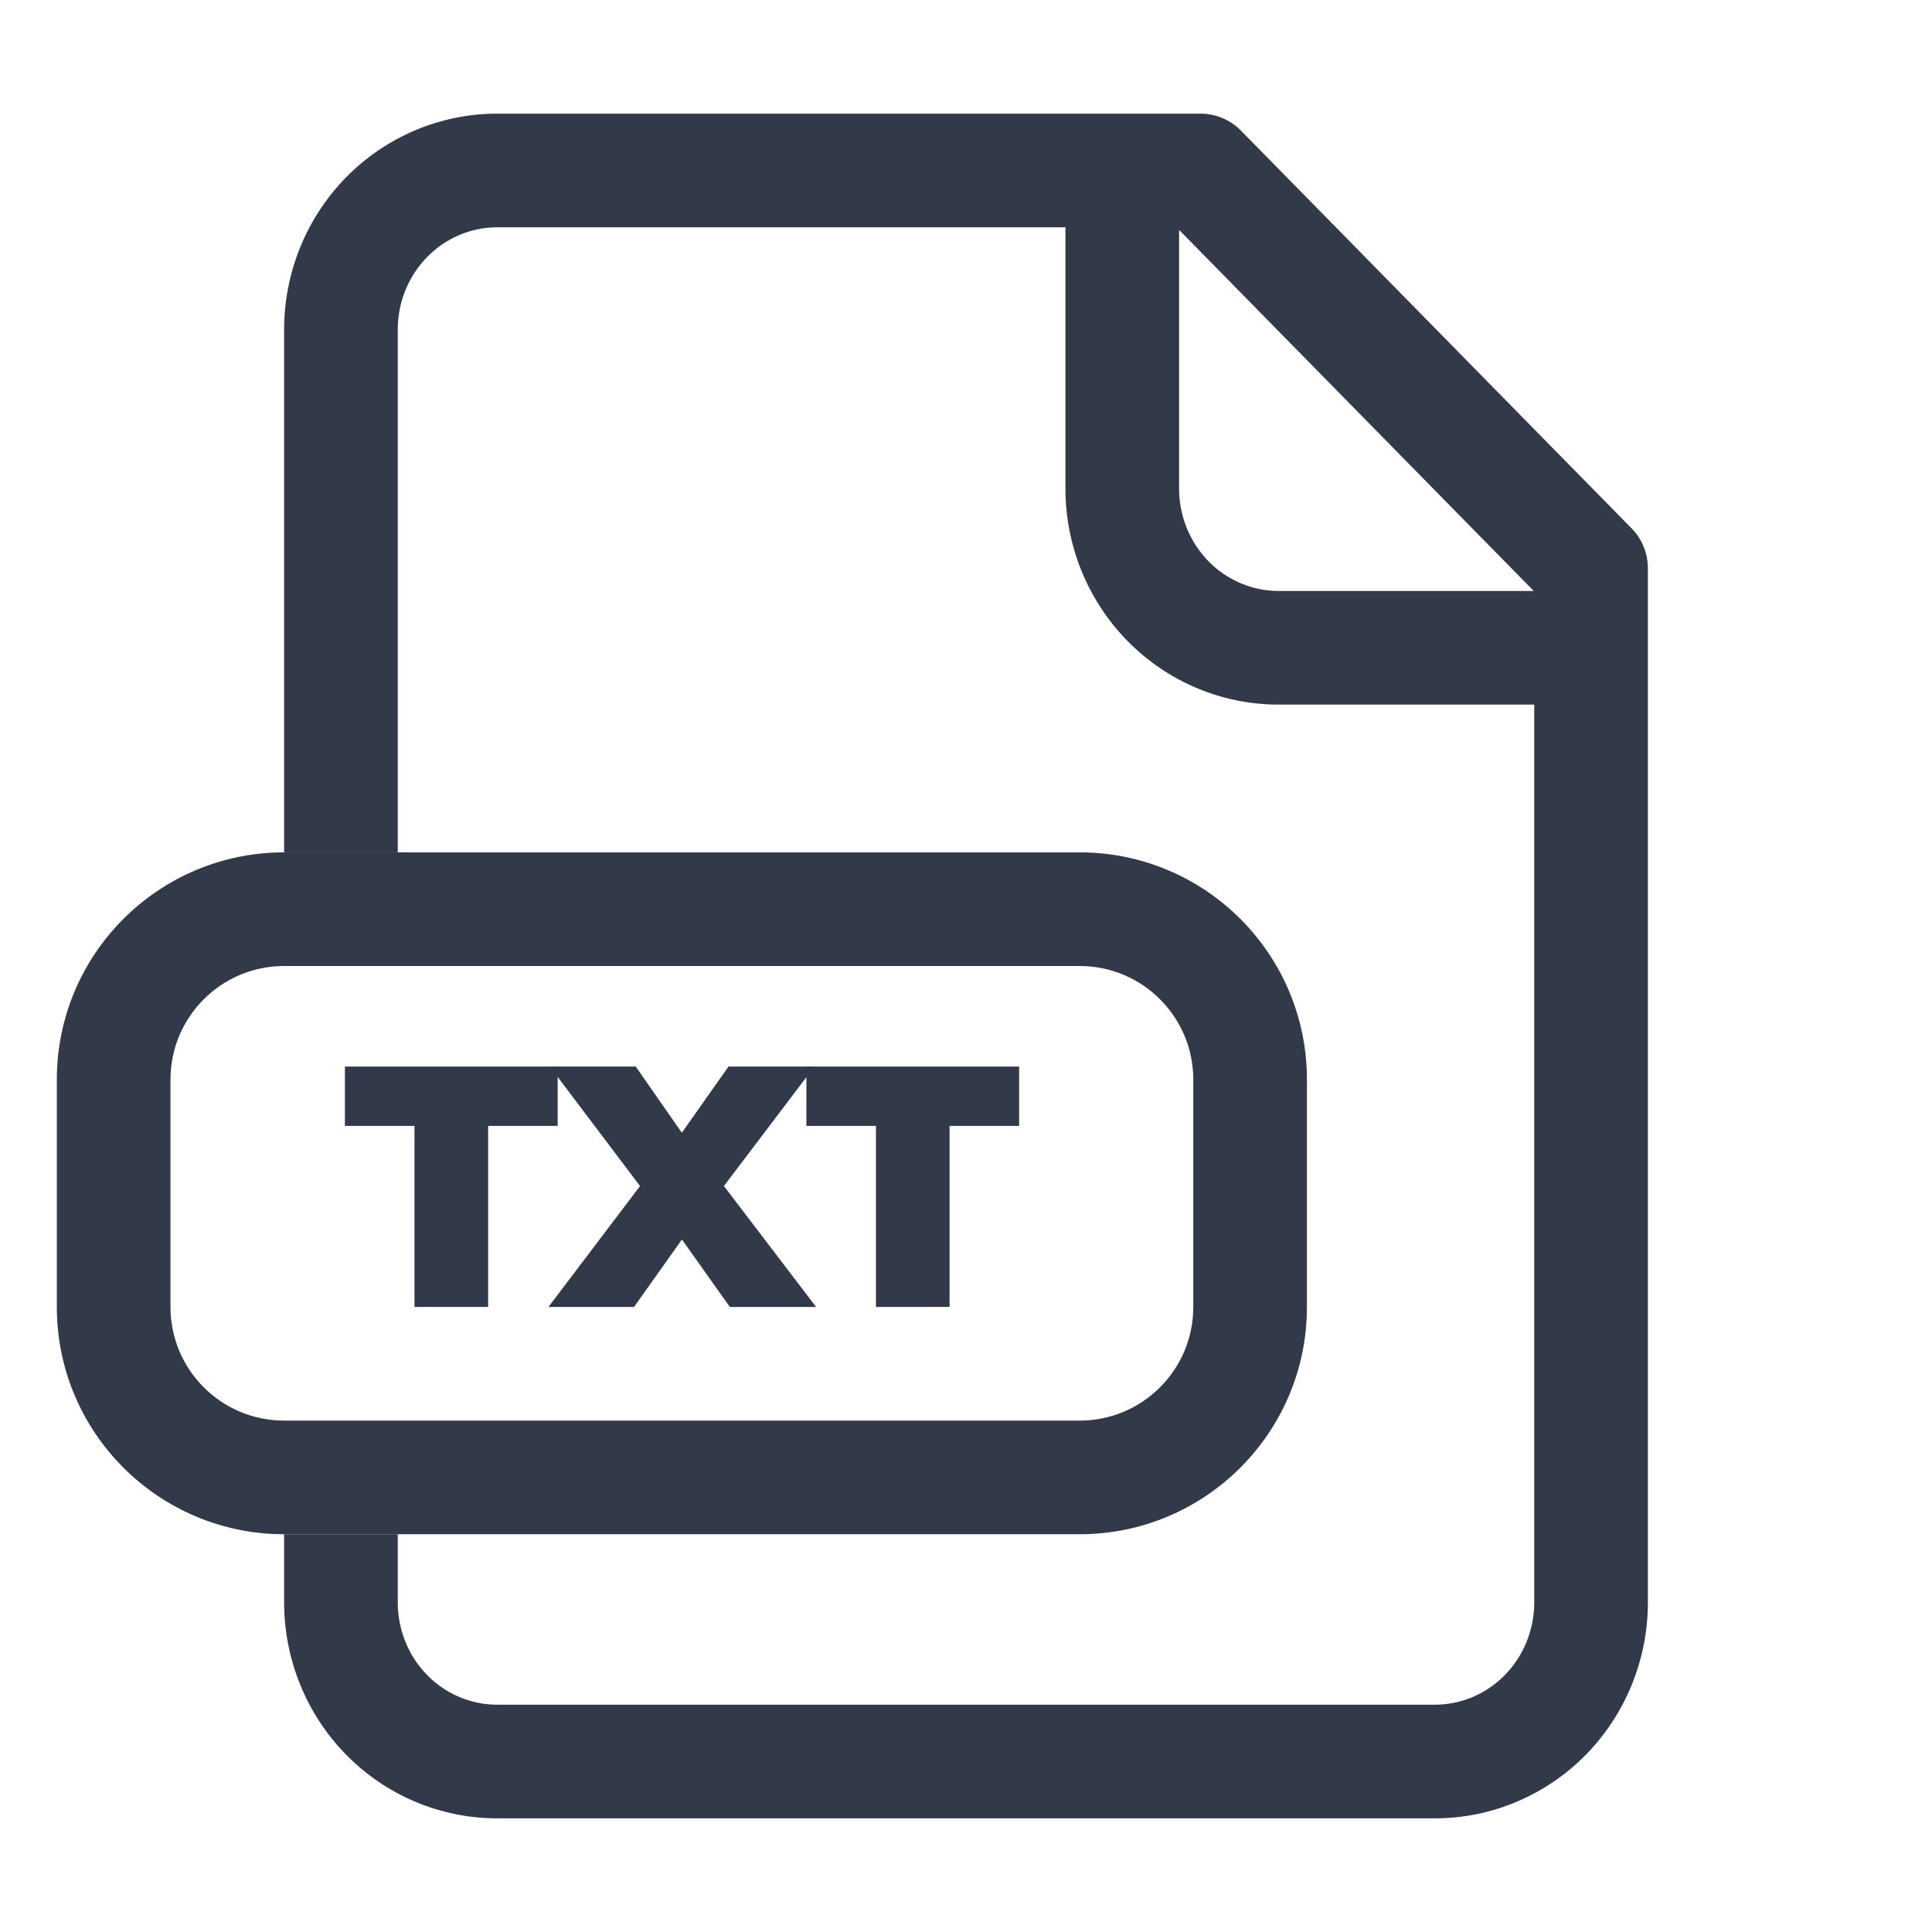 <svg width="34" height="34" viewBox="0 0 34 34" fill="none" xmlns="http://www.w3.org/2000/svg">
<path d="M21.125 2C21.393 2 21.651 2.107 21.839 2.299L28.714 9.299C28.898 9.486 29 9.738 29 10V28.2C29 29.202 28.609 30.167 27.908 30.881C27.206 31.595 26.25 32 25.25 32H8.75C7.75 32 6.794 31.595 6.092 30.881C5.391 30.167 5 29.202 5 28.2V27H7V28.2C7 28.683 7.188 29.143 7.519 29.48C7.848 29.815 8.292 30 8.75 30H25.25C25.708 30 26.152 29.815 26.481 29.48C26.812 29.143 27 28.683 27 28.2V12.4H22.5C21.5 12.4 20.544 11.995 19.842 11.28C19.141 10.566 18.75 9.602 18.75 8.6V4H8.75C8.292 4 7.848 4.185 7.519 4.521C7.188 4.857 7 5.317 7 5.8V15H5V5.8C5 4.798 5.391 3.833 6.092 3.119C6.794 2.405 7.75 2 8.75 2H21.125ZM20.75 8.6C20.75 9.083 20.939 9.543 21.269 9.879C21.598 10.214 22.042 10.4 22.5 10.4H26.991L20.75 4.046V8.6Z" fill="#323949"/>
<path d="M19 25V27H5V25H19ZM21 23V19C21 17.895 20.105 17 19 17H5C3.895 17 3 17.895 3 19V23C3 24.105 3.895 25 5 25V27C2.791 27 1 25.209 1 23V19C1 16.791 2.791 15 5 15H19C21.209 15 23 16.791 23 19V23C23 25.209 21.209 27 19 27V25C20.105 25 21 24.105 21 23Z" fill="#323949"/>
<path d="M15.415 23V19.814H14.191V18.77H17.935V19.814H16.711V23H15.415Z" fill="#323949"/>
<path d="M9.652 23L11.488 20.576V21.17L9.676 18.77H11.188L12.208 20.234H11.788L12.82 18.77H14.332L12.514 21.17V20.576L14.362 23H12.844L11.8 21.53H12.202L11.158 23H9.652Z" fill="#323949"/>
<path d="M7.294 23V19.814H6.07V18.77H9.814V19.814H8.59V23H7.294Z" fill="#323949"/>
</svg>
